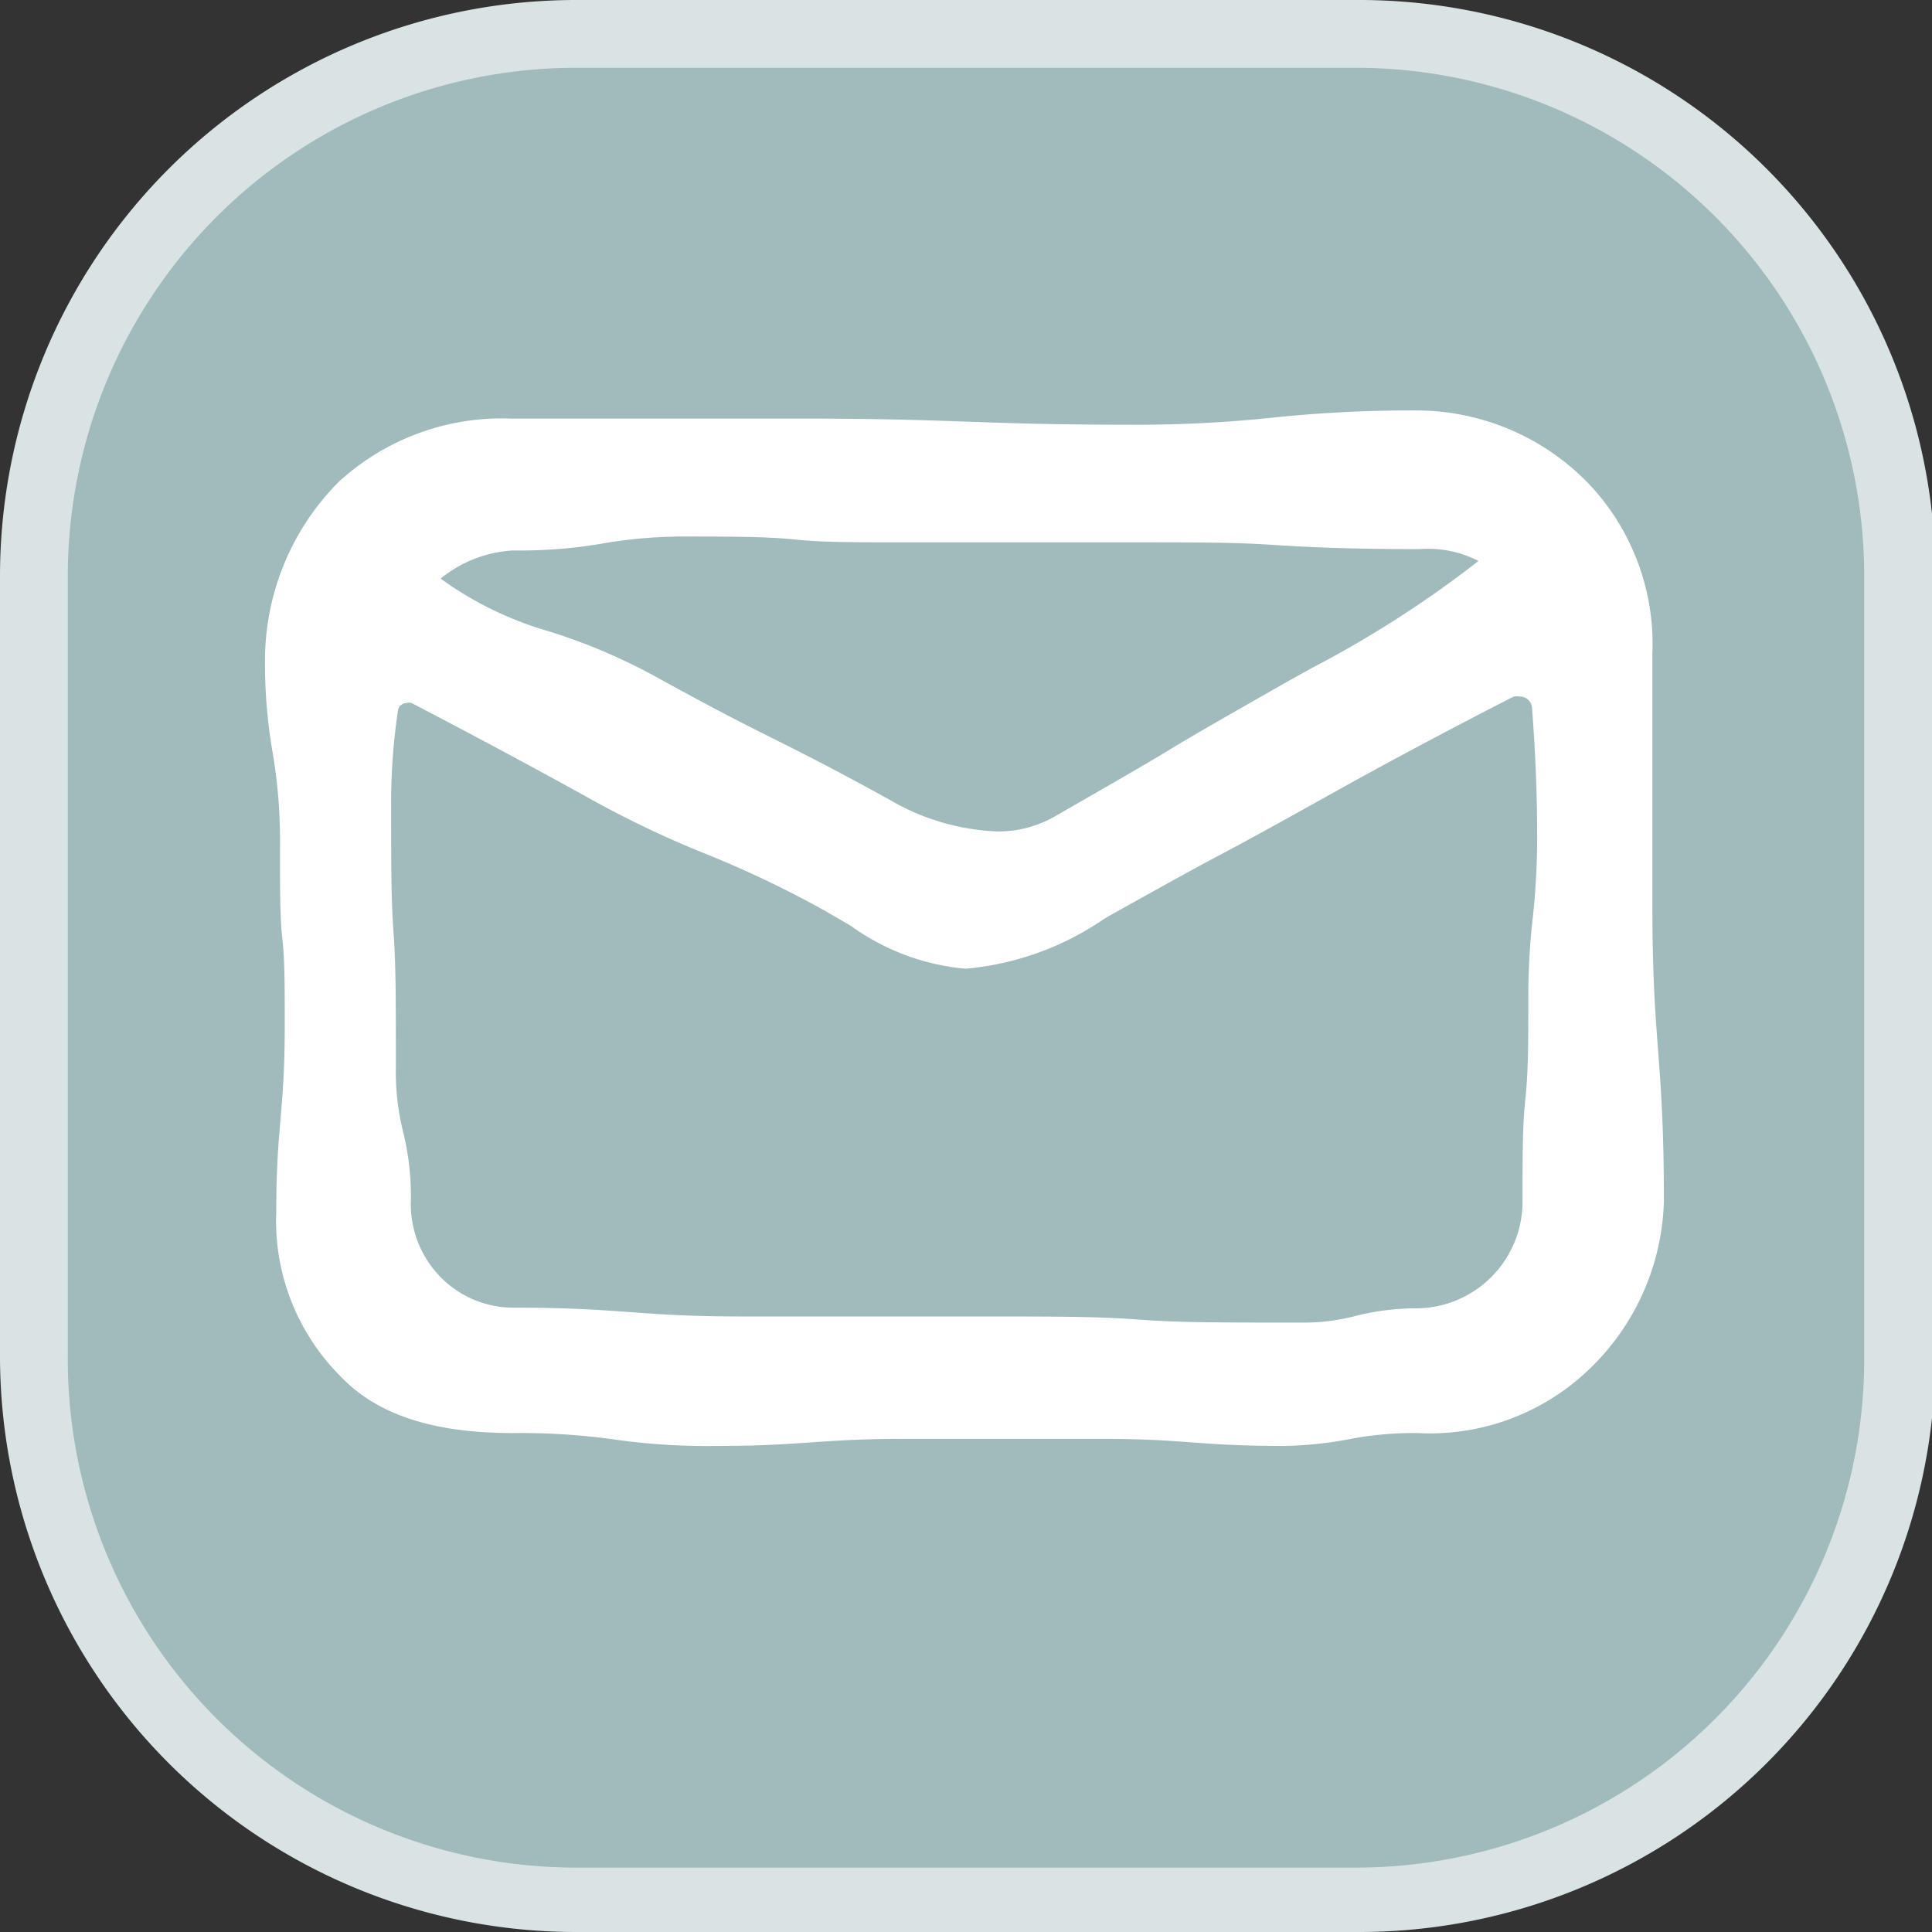 <svg xmlns="http://www.w3.org/2000/svg" viewBox="0 0 57 57"><rect x="0" y="0" width="57" height="57" fill="#333333" stroke="none"/><title>WSAsset 8</title><g id="Layer_2" data-name="Layer 2"><g id="Layer_1-2" data-name="Layer 1"><rect x="1" y="1" width="55" height="55" rx="15.95" ry="15.95" style="fill:#a1babc"/><path d="M40.05,2A15,15,0,0,1,55,17v23.1a15,15,0,0,1-15,15H17A15,15,0,0,1,2,40.05V17A15,15,0,0,1,17,2h23.1m0-2H17A17,17,0,0,0,0,17v23.1A17,17,0,0,0,17,57h23.1a17,17,0,0,0,17-17V17A17,17,0,0,0,40.05,0Z" style="fill:#dae3e4"/><path d="M37.9,42.66c-1.4,0-2.12-.06-2.81-.11s-1.36-.1-2.73-.1-2.08,0-2.78,0l-2.76,0c-1.36,0-2.07.05-2.82.1s-1.49.11-2.89.11a19.32,19.32,0,0,1-3.05-.2,20,20,0,0,0-2.92-.18c-2.34,0-4-.53-5.09-1.67a6.49,6.49,0,0,1-1.9-4.86c0-1.33.07-2.06.13-2.78s.12-1.4.12-2.69,0-1.95-.07-2.59S8.26,26.31,8.26,25a15.43,15.43,0,0,0-.21-2.76,15.36,15.36,0,0,1-.23-2.91A7.47,7.47,0,0,1,10,14.21a7.13,7.13,0,0,1,5.11-1.86H23.7c2.41,0,3.64.05,4.83.09s2.4.09,4.8.09a37.74,37.74,0,0,0,4.23-.21,39.31,39.31,0,0,1,4.33-.21,7.07,7.07,0,0,1,5,2.18,6.87,6.87,0,0,1,1.86,5c0,1.83,0,2.75,0,3.67s0,1.84,0,3.69c0,2.18.09,3.29.17,4.36s.17,2.22.17,4.44a7.13,7.13,0,0,1-2.26,5,6.78,6.78,0,0,1-5,1.83,10.19,10.19,0,0,0-1.92.16A11.29,11.29,0,0,1,37.9,42.66ZM12,20.74a.26.26,0,0,0-.26.23,18.42,18.42,0,0,0-.2,2.58c0,2,0,3,.07,3.95s.07,2,.07,4a7.24,7.24,0,0,0,.21,1.88,7.91,7.91,0,0,1,.23,2.14,3.07,3.07,0,0,0,.9,2.18,3,3,0,0,0,2.12.88c1.71,0,2.58.07,3.43.13s1.68.13,3.37.13h6.8c2.42,0,3.65,0,4.83.09s2.4.09,4.8.09a6,6,0,0,0,1.64-.2,7.3,7.3,0,0,1,1.79-.22,3.15,3.15,0,0,0,3.12-3.14c0-1.49,0-2.25.08-3s.09-1.46.09-2.93A20.87,20.87,0,0,1,45.23,27a22,22,0,0,0,.12-2.47c0-1.37-.08-2.73-.15-3.63a.36.36,0,0,0-.37-.35.53.53,0,0,0-.17,0c-1.35.69-3.38,1.75-5.4,2.88-1.63.91-2.45,1.36-3.28,1.8s-1.64.89-3.27,1.8l-.15.09a8.54,8.54,0,0,1-4.07,1.46,6.79,6.79,0,0,1-3.38-1.26l-.72-.42a30.84,30.84,0,0,0-3.5-1.68,30.08,30.08,0,0,1-3.6-1.72c-2.06-1.14-4.11-2.22-5.15-2.76A.28.28,0,0,0,12,20.74Zm1-3.67a10.22,10.22,0,0,0,3.14,1.54A17.08,17.08,0,0,1,19.41,20c1.67.92,2.54,1.36,3.38,1.78s1.74.87,3.43,1.8a6.82,6.82,0,0,0,3.18.95,3.35,3.35,0,0,0,1.68-.42c1.74-1,2.6-1.49,3.44-2s1.71-1,3.46-2l.74-.41a32.08,32.08,0,0,0,4.9-3.15,3.27,3.27,0,0,0-1.73-.35c-2.22,0-3.34-.06-4.43-.13S35.27,16,33.09,16h-3.2l-3.18,0c-1.61,0-2.43,0-3.22-.08s-1.58-.09-3.16-.09a14,14,0,0,0-2.52.2,14.27,14.27,0,0,1-2.67.21A3.71,3.71,0,0,0,13,17.07Z" style="fill:#fff"/></g></g></svg>